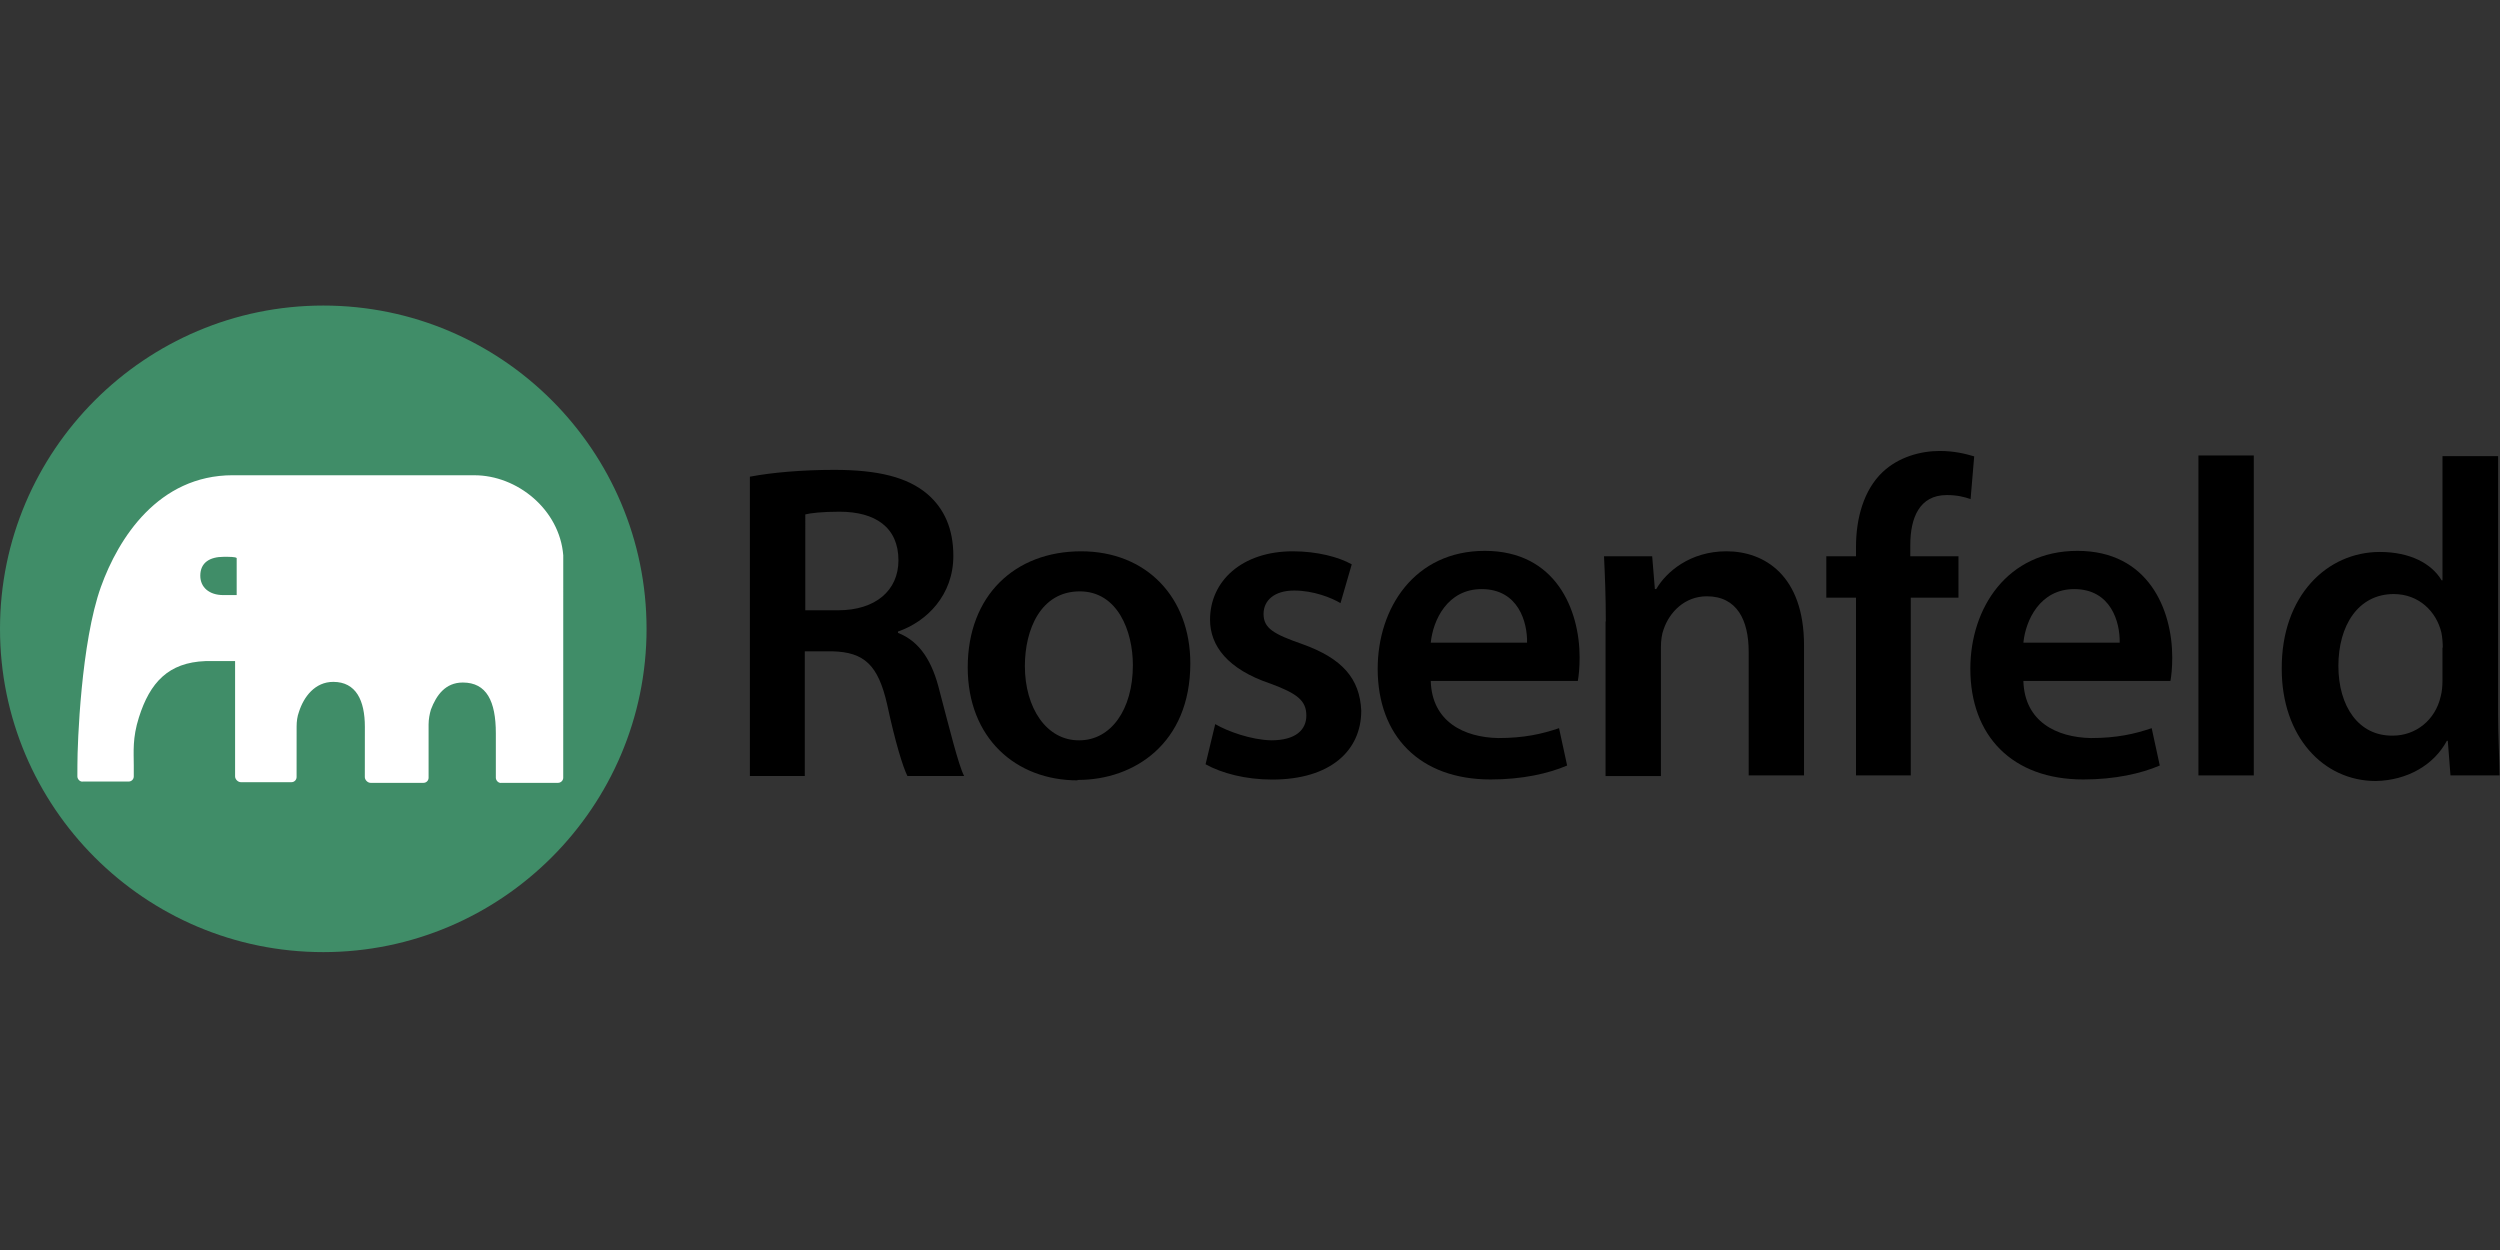 <svg height="90" viewBox="0 0 180 90" width="180" xmlns="http://www.w3.org/2000/svg"><rect x="0" y="0" width="180" height="90" fill="#333333" stroke="none"/><g fill="none" fill-rule="evenodd" transform="translate(0 22)"><path d="m46.552 23.277c0 12.827-10.448 23.275-23.276 23.275-12.856 0-23.276-10.448-23.276-23.275 0-12.829 10.448-23.277 23.276-23.277 12.854 0 23.276 10.448 23.276 23.277z" fill="#408d68"/><path d="m34.135 12.217h-17.373c-5.367 0-8.239 4.546-9.491 8.024-1.439 4.002-1.697 11.296-1.697 12.828 0 0-.003.829-.003.835 0 .207.207.414.414.367h3.279c.206 0 .368-.166.368-.367 0-.072 0-.797 0-.797 0-.986-.103-1.961.368-3.447.798-2.529 2.131-3.96 4.787-4.061h2.14v8.304c0 .207.207.414.414.414h3.648c.201 0 .366-.166.366-.367 0-.072.002-3.642.002-3.642 0-.369.049-.733.169-1.055.344-1.079 1.148-2.158 2.469-2.158 1.645 0 2.276 1.345 2.276 3.235 0 0-.003 3.587-.003 3.621 0 .207.207.414.414.414h3.808c.204 0 .369-.161.369-.367 0-.006 0-3.841 0-3.841 0-.366.073-.757.17-1.075.393-1.03 1.041-1.94 2.293-1.94 1.715 0 2.379 1.345 2.379 3.655 0 0 0 3.207 0 3.201 0 .207.207.414.414.367h4.061c.204 0 .377-.166.377-.367 0-.006.002-16.018.002-16.018-.262-3.289-3.313-5.771-6.417-5.761zm-17.088 8.629h-.97c-1.013 0-1.656-.558-1.656-1.396 0-.949.689-1.359 1.689-1.359.457 0 .828 0 .931.087v2.668z" fill="#fff" fill-rule="nonzero"/><g fill="#000" transform="translate(53.793 10.345)"><path d="m.235 1.971c1.523-.292 3.726-.486 6.027-.486 3.143 0 5.276.517 6.724 1.749 1.199 1.034 1.862 2.483 1.862 4.448 0 2.819-1.912 4.731-3.986 5.443v.097c1.588.621 2.483 2.069 3 4.212.713 2.69 1.345 5.276 1.759 6.091h-4.082c-.324-.648-.875-2.43-1.458-5.151-.648-2.851-1.653-3.758-3.921-3.823h-2.008v8.975h-3.953v-21.557zm3.953 9.624h2.365c2.69 0 4.342-1.426 4.342-3.597 0-2.366-1.652-3.5-4.244-3.5-1.263 0-2.073.097-2.462.194z" fill-rule="nonzero"/><path d="m23.789 23.841c-4.439 0-7.906-3.046-7.906-8.132 0-5.184 3.402-8.36 8.165-8.36 4.699 0 7.862 3.31 7.862 8.069 0 5.798-4.082 8.391-8.067 8.391h-.055zm.129-2.883c2.268 0 3.856-2.204 3.856-5.41 0-2.463-1.102-5.314-3.823-5.314-2.819 0-3.953 2.754-3.953 5.378 0 3 1.552 5.379 3.931 5.346z" fill-rule="nonzero"/><path d="m33.703 19.791c.875.517 2.586 1.138 4.034 1.167 1.749 0 2.527-.746 2.527-1.782 0-1.07-.649-1.588-2.592-2.302-3.078-1.037-4.342-2.722-4.342-4.6 0-2.787 2.301-4.925 5.962-4.925 1.749 0 3.31.414 4.241.939l-.81 2.793c-.648-.388-1.944-.907-3.337-.907-1.426 0-2.203.713-2.203 1.685 0 1.034.724 1.448 2.793 2.172 2.884 1.034 4.138 2.483 4.241 4.796 0 2.883-2.234 4.957-6.415 4.957-1.912 0-3.629-.454-4.795-1.101z"/><path d="m49.222 16.713c.097 2.897 2.379 4.034 4.862 4.082 1.847 0 3.142-.292 4.374-.712l.582 2.69c-1.359.582-3.239 1.004-5.508 1.004-5.119 0-8.132-3.143-8.132-7.971 0-4.374 2.657-8.489 7.712-8.489 5.118 0 6.828 4.241 6.828 7.678 0 .746-.064 1.329-.129 1.685h-10.589zm6.933-2.787c.032-1.458-.616-3.856-3.272-3.856-2.462 0-3.5 2.236-3.661 3.856z" fill-rule="nonzero"/><path d="m61.825 12.403c0-1.814-.064-3.337-.129-4.698h3.468l.194 2.365h.097c.713-1.231 2.431-2.722 5.056-2.722 2.754 0 5.586 1.759 5.586 6.771v9.364h-3.985v-8.909c0-2.269-.842-3.986-3.014-3.986-1.587 0-2.689 1.134-3.11 2.379-.129.323-.194.81-.194 1.263v9.299h-3.987v-11.127z"/><path d="m79.839 23.485v-12.798h-2.138v-2.98h2.138v-.681c0-2.041.55-4.082 1.912-5.378 1.166-1.102 2.754-1.523 4.115-1.523 1.07 0 1.862.207 2.483.389l-.259 3.078c-.453-.161-.971-.292-1.717-.292-1.976 0-2.624 1.652-2.624 3.597v.81h3.468v2.98h-3.434v12.798z"/><path d="m91.891 16.713c.097 2.897 2.379 4.034 4.862 4.082 1.847 0 3.144-.292 4.375-.712l.583 2.69c-1.361.582-3.241 1.004-5.508 1.004-5.12 0-8.132-3.143-8.132-7.971 0-4.374 2.657-8.489 7.71-8.489 5.12 0 6.828 4.241 6.828 7.678 0 .746-.064 1.329-.13 1.685h-10.588zm6.933-2.787c.032-1.458-.616-3.856-3.272-3.856-2.463 0-3.5 2.236-3.661 3.856z" fill-rule="nonzero"/><path d="m104.494.449h3.986v23.036h-3.986z"/><path d="m126.071.449v18.597c0 1.655.103 3.414.103 4.439h-3.532l-.194-2.494h-.065c-.939 1.749-2.851 2.851-5.118 2.897-3.791 0-6.773-3.209-6.773-8.068-.032-5.281 3.273-8.424 7.063-8.424 2.171 0 3.724.828 4.448 2.041h.064v-8.942h4.002zm-3.984 13.834c0-.324-.032-.746-.097-1.07-.357-1.523-1.62-2.786-3.434-2.786-2.56 0-3.985 2.268-3.985 5.172 0 2.897 1.448 5.069 3.931 5.021 1.62 0 3.046-1.101 3.434-2.819.097-.356.129-.745.129-1.166v-2.353z" fill-rule="nonzero"/></g></g></svg>
